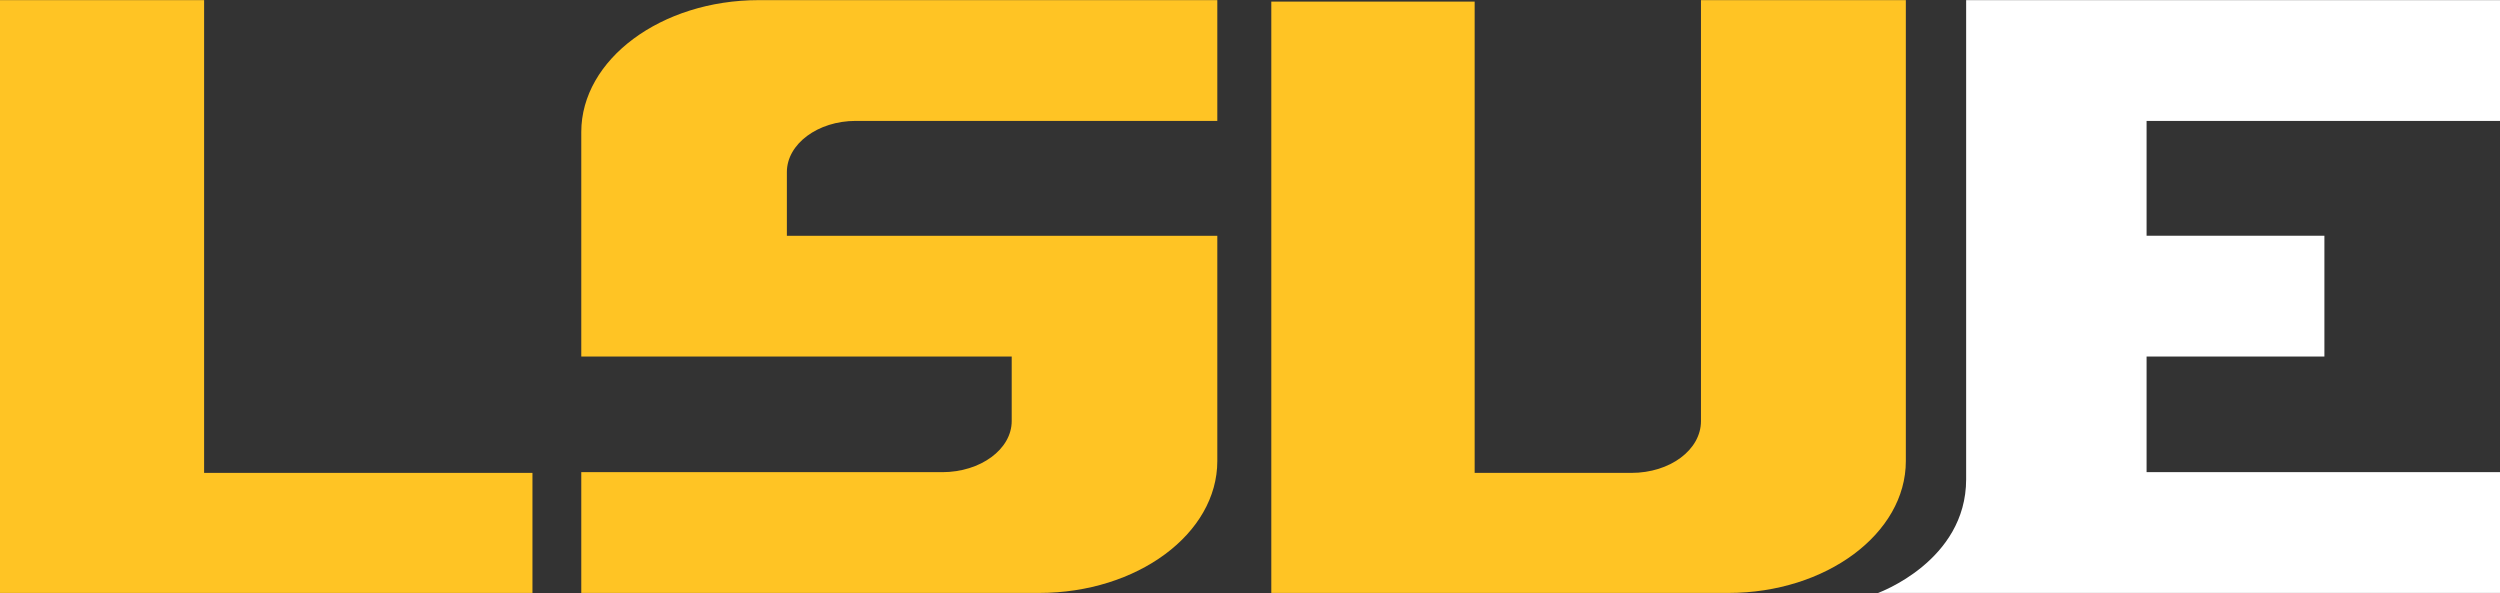 <?xml version="1.0" standalone="no"?><!DOCTYPE svg PUBLIC "-//W3C//DTD SVG 1.1//EN" "http://www.w3.org/Graphics/SVG/1.1/DTD/svg11.dtd"><svg width="100%" height="100%" viewBox="0 0 274 65" version="1.1" xmlns="http://www.w3.org/2000/svg" xmlns:xlink="http://www.w3.org/1999/xlink" xml:space="preserve" style="fill-rule:evenodd;clip-rule:evenodd;stroke-linejoin:round;stroke-miterlimit:1.414;"><rect x="0" y="0" width="274" height="65" fill="#333333" stroke="none"/><g id="Layer1"><path d="M22.371,51.828l35.987,0l0,13.158l-58.358,0l0,-64.972l22.371,0l0,51.814Z" style="fill:#ffc424;fill-rule:nonzero;"/><path d="M83.161,0.014l50.256,0l0,13.237l-39.638,0c-4.132,0 -7.538,2.52 -7.538,5.605l0,6.984l47.176,0l0,24.69c0,7.96 -8.757,14.456 -19.533,14.456l-50.176,0l0,-13.237l39.556,0c4.214,0 7.619,-2.518 7.619,-5.604l0,-7.066l-47.175,0l0,-24.609c0,-7.958 8.754,-14.456 19.453,-14.456" style="fill:#ffc424;fill-rule:nonzero;"/><path d="M186.427,0.014l22.453,0l0,50.516c0,7.96 -8.755,14.456 -19.452,14.456l-50.093,0l0,-64.809l22.287,0l0,51.651l17.184,0c4.215,0 7.621,-2.515 7.621,-5.683l0,-46.131Z" style="fill:#ffc424;fill-rule:nonzero;"/><path d="M235.265,13.253l0,12.587l19.489,0l0,13.239l-19.489,0l0,12.668l38.735,0l0,13.239l-68.165,0c0,0 9.655,-3.466 9.655,-12.455l0,-38.061l0,-14.456l58.51,0l0,13.239" style="fill:#fff;fill-rule:nonzero;"/></g></svg>
